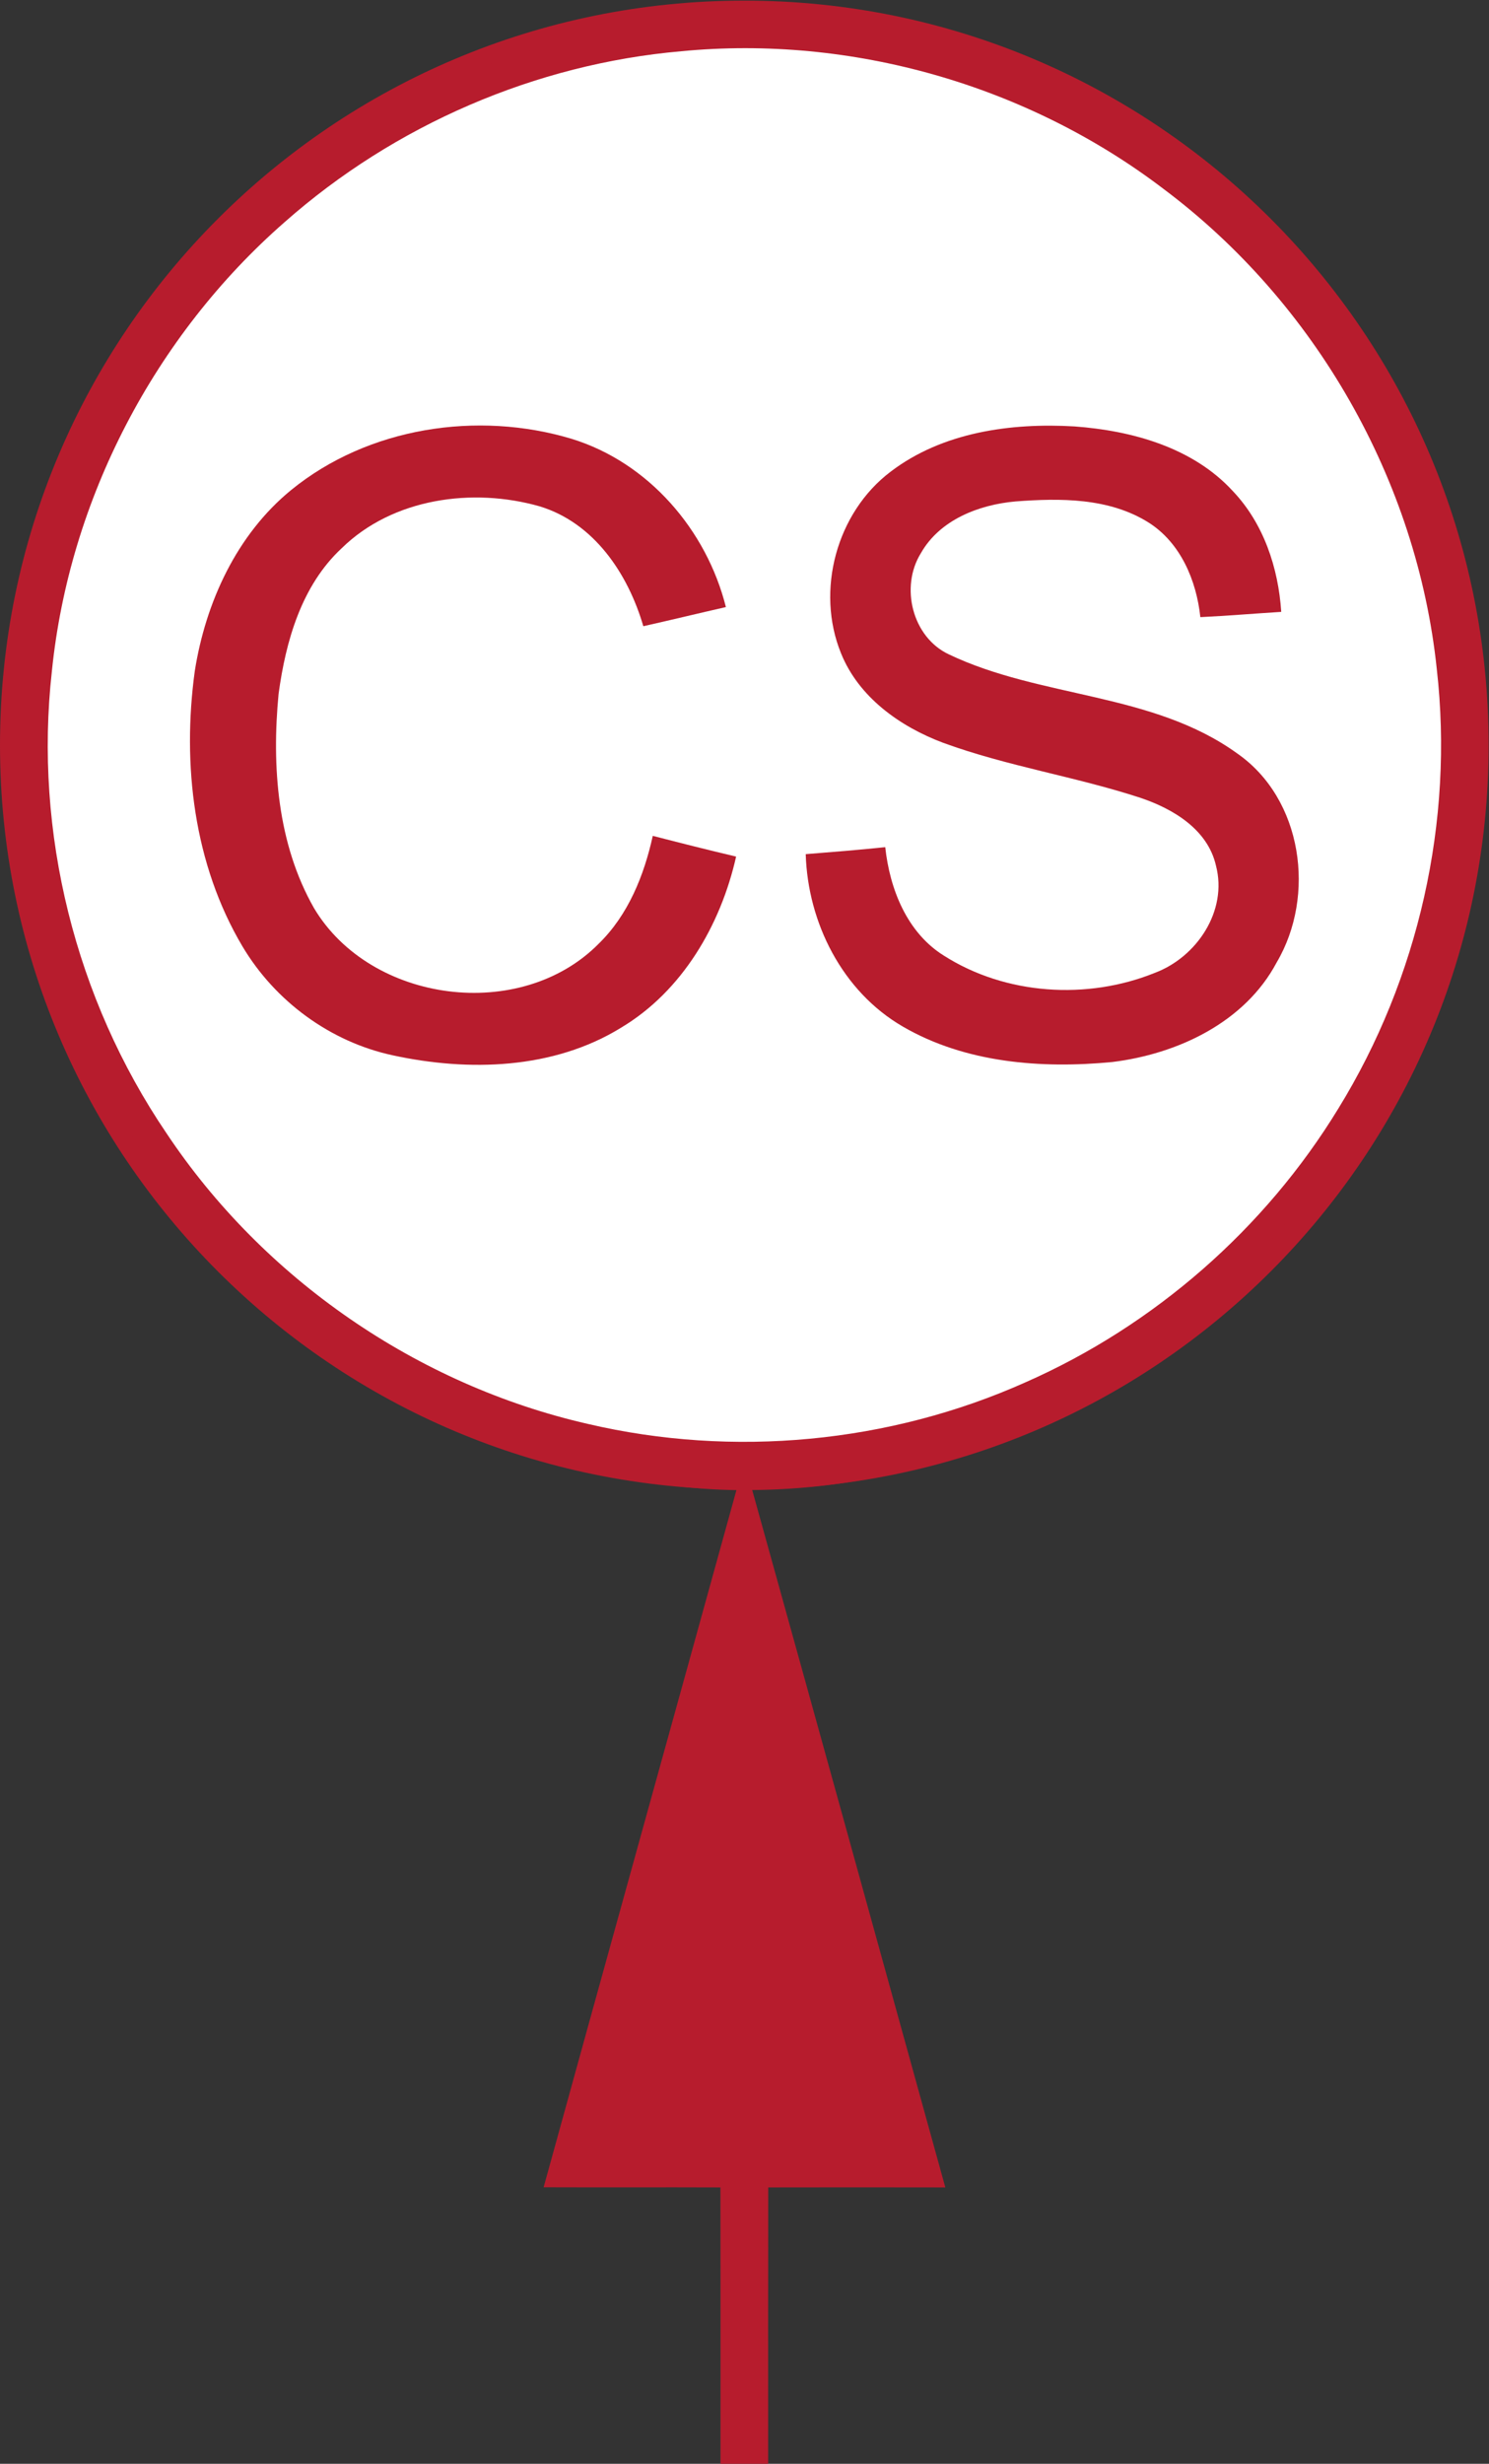<?xml version="1.0" encoding="UTF-8" standalone="no"?>
<!-- Created with Inkscape (http://www.inkscape.org/) -->

<svg
   version="1.1"
   id="svg2"
   xml:space="preserve"
   width="260.336"
   height="430.667"
   viewBox="0 0 260.336 430.667"
   xmlns="http://www.w3.org/2000/svg"
   xmlns:svg="http://www.w3.org/2000/svg"><rect x="0" y="0" width="260.336" height="430.667" fill="#333333" stroke="none"/><defs
     id="defs6"><clipPath
       clipPathUnits="userSpaceOnUse"
       id="clipPath16"><path
         d="M 0,323 H 195.252 V 0 H 0 Z"
         id="path14" /></clipPath></defs><g
     id="g8"
     transform="matrix(1.333,0,0,-1.333,0,430.667)"><g
       id="g10"><g
         id="g12"
         clip-path="url(#clipPath16)"><g
           id="g18"
           transform="translate(195.252,225.374)"><path
             d="m 0,0 c 0,-53.917 -43.709,-97.625 -97.626,-97.625 -53.917,0 -97.626,43.708 -97.626,97.625 0,53.917 43.709,97.626 97.626,97.626 C -43.709,97.626 0,53.917 0,0"
             style="fill:#b71c2d;fill-opacity:1;fill-rule:nonzero;stroke:none"
             id="path20" /></g><g
           id="g22"
           transform="translate(192.626,229.376)"><path
             d="m 0,0 -0.25,-8.75 c -1.19,-21.8 -10.24,-42.756 -24.75,-59.126 -17.94,-20.819 -41.515,-33.56 -68.964,-33.81 8.48,-30.47 16.9,-60.96 25.33,-91.45 -7.74,0.01 -15.49,0.02 -23.23,0 -0.02,-12.08 -0.01,-24.16 -0.01,-36.24 h -6.25 c 0,12.08 0.01,24.16 -0.01,36.24 -7.73,0.031 -15.46,-0.01 -23.19,0.02 8.4,30.48 16.87,60.94 25.29,91.421 -21.19,0.309 -41.026,9.585 -57.716,22.695 -17.45,13.52 -27.654,29.97 -32.614,51.5 -5.17,21.85 -2.626,45.28 7.364,65.41 11.82,24.29 31.03,42.017 57,49.477 7.4,2.21 15.07,3.523 22.75,4.113 L -91,91.25 C -66.83,90.18 -47.625,84.183 -30.585,66.973 -13.396,49.942 -1.08,24.15 0,0"
             style="fill:#b71c2d;fill-opacity:1;fill-rule:nonzero;stroke:none"
             id="path24" /></g><g
           id="g26"
           transform="translate(188.452,235.35)"><path
             d="m 0,0 c 2.27,-19.94 -2.391,-40.55 -12.91,-57.63 -9.62,-15.77 -24.151,-28.47 -41.05,-35.91 -17.86,-7.98 -38.331,-9.91 -57.38,-5.45 -22.38,5.1 -42.6,19.05 -55.31,38.17 -11.911,17.57 -17.36,39.41 -15,60.51 2.279,22.56 13.49,44.01 30.54,58.92 14.39,12.72 32.88,20.73 52.009,22.4 C -76.74,83.17 -53.69,76.56 -35.83,62.95 -15.931,48.05 -2.591,24.74 0,0"
             style="fill:#ffffff;fill-opacity:1;fill-rule:nonzero;stroke:none"
             id="path28" /></g><g
           id="g30"
           transform="translate(38.19,258.825)"><path
             d="m 0,0 c 10.09,8.23 24.44,10.43 36.79,6.71 10.08,-3.1 17.69,-11.95 20.23,-22.06 -3.61,-0.82 -7.21,-1.7 -10.83,-2.51 -2,6.86 -6.45,13.55 -13.6,15.72 -8.78,2.5 -19.26,1.08 -25.97,-5.5 -5.27,-4.9 -7.33,-12.17 -8.27,-19.09 -0.91,-9.51 -0.17,-19.66 4.66,-28.12 7.45,-12.46 27.11,-15.01 37.34,-4.63 3.86,3.76 5.94,8.95 7.08,14.13 3.64,-0.94 7.28,-1.86 10.93,-2.72 -2.02,-8.96 -7.05,-17.63 -15.08,-22.43 -8.87,-5.48 -20,-5.79 -29.95,-3.63 -8.2,1.76 -15.43,7.09 -19.71,14.27 -6.41,10.79 -7.94,23.86 -6.26,36.13 C -11.22,-14.74 -7.15,-5.84 0,0"
             style="fill:#b71c2d;fill-opacity:1;fill-rule:nonzero;stroke:none"
             id="path32" /></g><g
           id="g34"
           transform="translate(116.81,261.225)"><path
             d="m 0,0 c 6.8,5.19 15.78,6.43 24.11,5.94 7.52,-0.55 15.51,-2.74 20.77,-8.47 4.05,-4.25 5.98,-10.07 6.36,-15.85 -3.54,-0.22 -7.07,-0.52 -10.61,-0.69 -0.51,4.8 -2.59,9.76 -6.81,12.42 -5.18,3.24 -11.57,3.2 -17.46,2.75 -4.79,-0.43 -9.91,-2.41 -12.39,-6.79 -2.741,-4.41 -1.13,-10.99 3.65,-13.25 12.09,-5.78 26.73,-4.98 37.84,-13 8.59,-5.97 10.35,-18.66 5.18,-27.41 -4.18,-7.88 -13.04,-12.02 -21.58,-13.06 -9.28,-0.89 -19.25,-0.13 -27.47,4.66 -7.91,4.59 -12.45,13.6 -12.72,22.6 3.48,0.28 6.96,0.55 10.43,0.92 0.59,-5.47 2.83,-11.19 7.679,-14.22 8.101,-5.17 18.821,-5.85 27.67,-2.27 5.511,2.06 9.58,8.13 8.031,14.06 -1.08,4.76 -5.64,7.47 -9.951,8.91 -8.5,2.78 -17.419,4.12 -25.83,7.2 C 1.25,-33.43 -4.18,-29.58 -6.5,-23.81 -9.851,-15.59 -7.09,-5.36 0,0"
             style="fill:#b71c2d;fill-opacity:1;fill-rule:nonzero;stroke:none"
             id="path36" /></g></g></g></g></svg>
